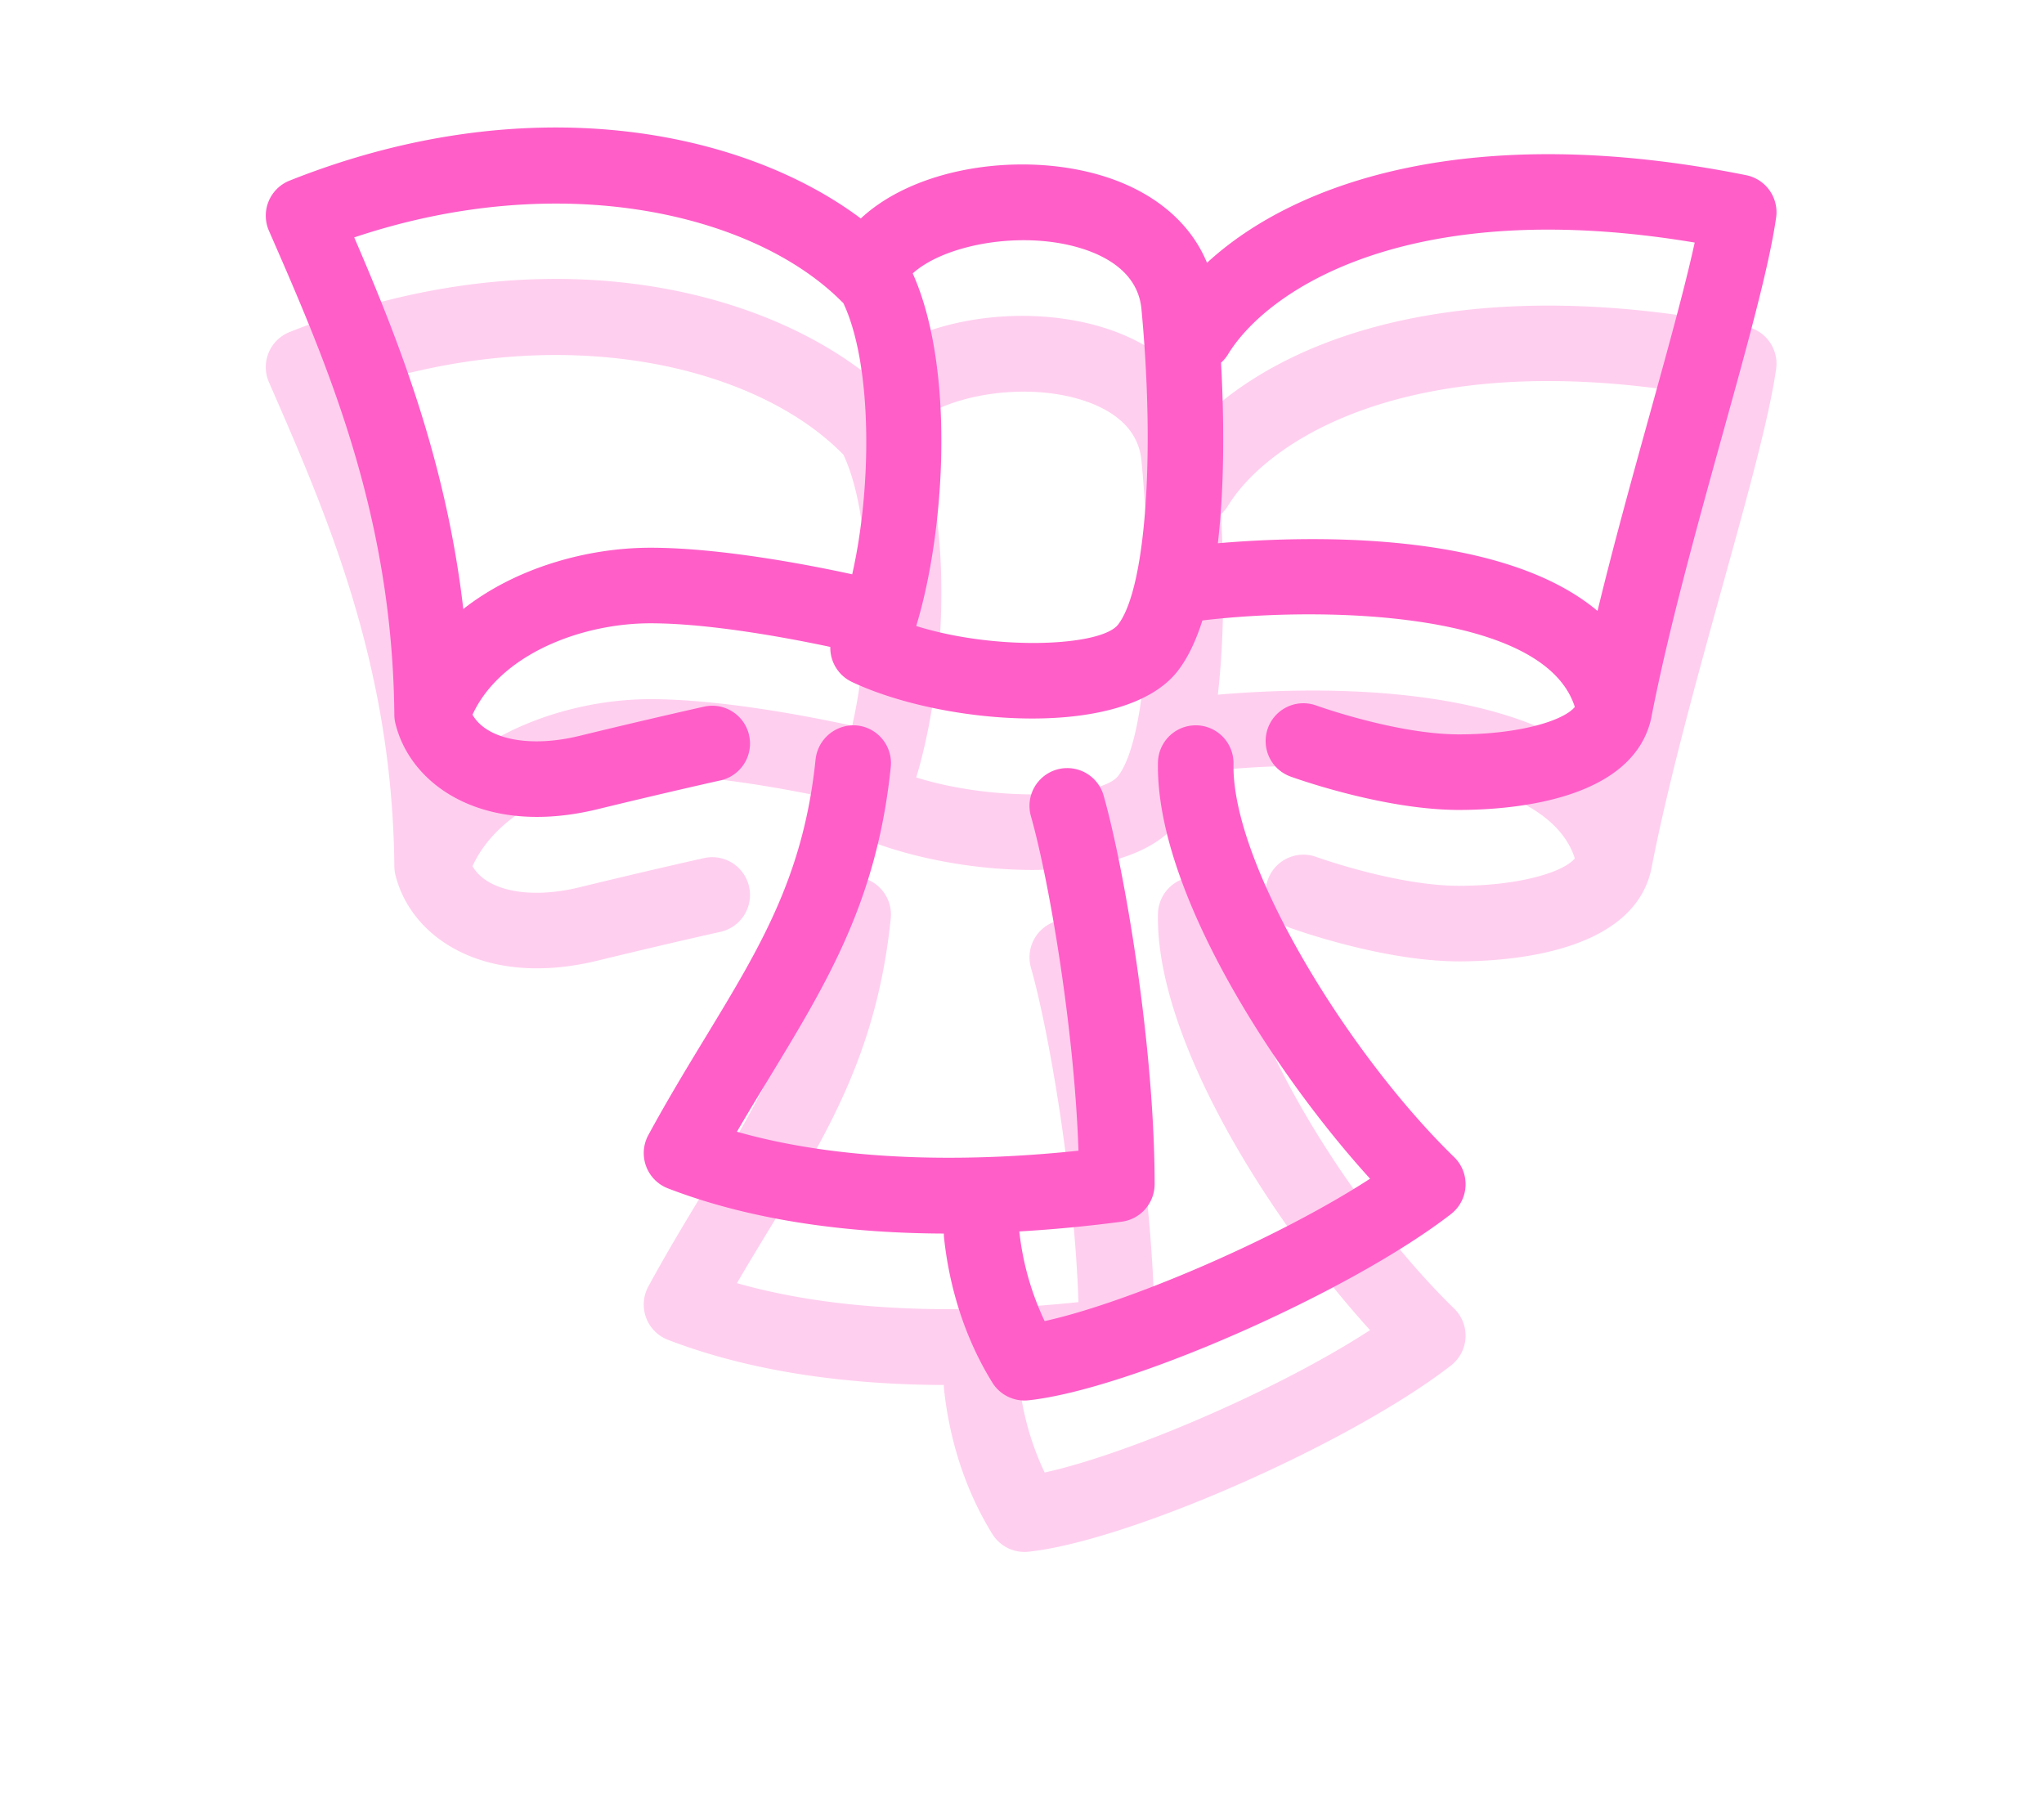 <svg xmlns="http://www.w3.org/2000/svg" viewBox="0 0 54 48"><defs><filter id="a" width="76" height="74" x="-11" y="-15" filterUnits="userSpaceOnUse"><feOffset dy="4" in="SourceGraphic" result="FeOffset1023Out"/><feGaussianBlur in="FeOffset1023Out" result="FeGaussianBlur1024Out" stdDeviation="2.56 2.56"/></filter><mask id="b" width="2.08" height="2.09" x="-1.04" y="-1.05"><path fill="#fff" d="M5.4 1.4h43.2v37.2H5.4z"/><path d="M42.205 16.137c.417-1.725.918-3.53 1.377-5.185.475-1.713.93-3.353 1.19-4.545-7.512-1.255-11.274 1.225-12.33 2.954a1 1 0 01-.183.22c.073 1.35.104 3.146-.085 4.769 2.317-.2 7.472-.362 10.03 1.787zm3.928-11.509a.998.998 0 01.79 1.12c-.183 1.284-.755 3.348-1.418 5.737-.67 2.419-1.43 5.16-1.874 7.443a1.019 1.019 0 01-.007.039c-.48 2.19-3.714 2.427-5.082 2.427-2.001 0-4.349-.846-4.448-.882a.997.997 0 01.681-1.876c.022.008 2.121.762 3.767.762 1.572 0 2.76-.354 3.063-.724-.813-2.56-6.726-2.66-9.839-2.285-.167.527-.38.984-.65 1.332v.001c-.695.896-2.205 1.257-3.847 1.257-1.697 0-3.537-.387-4.762-.966a.998.998 0 01-.571-.925c-1.101-.234-3.177-.624-4.752-.624-1.84 0-3.973.828-4.701 2.415.366.645 1.488.883 2.82.56a188.86 188.86 0 013.296-.773.997.997 0 11.435 1.948c-.004 0-1.43.318-3.26.764-.567.137-1.098.2-1.588.2-2.064 0-3.409-1.118-3.74-2.47a.999.999 0 01-.028-.25c-.055-5.31-1.785-9.268-3.312-12.76a.996.996 0 01.545-1.327c6.319-2.514 11.99-1.323 15.09 1 1.36-1.266 3.79-1.675 5.748-1.285 1.682.332 2.888 1.22 3.399 2.456 2.36-2.176 7.065-3.757 14.245-2.314zM22.228 7.956c-2.297-2.298-7.365-3.529-12.87-1.685 1.167 2.704 2.428 5.905 2.882 9.816 1.399-1.1 3.296-1.619 4.944-1.619 1.854 0 4.204.457 5.33.702.526-2.313.534-5.543-.235-7.166a1.01 1.01 0 01-.051-.048zm1.978 8.58c2.125.665 4.887.536 5.332-.037.725-.935.984-4.44.618-8.333-.11-1.168-1.333-1.58-2.053-1.722-1.475-.288-3.217.08-3.99.778 1.111 2.475.874 6.736.093 9.313zm-6.56 14.854a.998.998 0 01-.517-1.409c.518-.952 1.026-1.787 1.516-2.594 1.446-2.382 2.588-4.262 2.902-7.332a1.01 1.01 0 011.094-.892.999.999 0 01.892 1.095c-.36 3.518-1.668 5.67-3.182 8.165-.289.475-.584.96-.882 1.471 3.105.885 6.667.75 9.023.501-.11-3.24-.78-7.16-1.256-8.835a.998.998 0 111.92-.546c.565 1.99 1.348 6.664 1.348 10.266a1 1 0 01-.868.99 37.45 37.45 0 01-2.707.258 7.39 7.39 0 00.669 2.368c2.134-.465 6.1-2.14 8.598-3.761-2.55-2.804-5.672-7.627-5.604-10.999a.999.999 0 01.998-.977h.02a1 1 0 01.978 1.018c-.055 2.649 3.032 7.669 5.829 10.388a.998.998 0 01-.085 1.505c-2.66 2.06-8.502 4.634-11.16 4.918a1 1 0 01-.955-.467c-.868-1.402-1.172-2.847-1.275-3.813a1.01 1.01 0 01-.006-.124c-2.406-.009-4.988-.308-7.29-1.194z"/></mask></defs><g filter="url(#a)"><path fill="none" stroke="#ff5ec8" stroke-opacity=".3" stroke-width="3.2" d="M42.205 16.137c.417-1.725.918-3.53 1.377-5.185.475-1.713.93-3.353 1.19-4.545-7.512-1.255-11.274 1.225-12.33 2.954a1 1 0 01-.183.22c.073 1.35.104 3.146-.085 4.769 2.317-.2 7.472-.362 10.03 1.787zm3.928-11.509a.998.998 0 01.79 1.12c-.183 1.284-.755 3.348-1.418 5.737-.67 2.419-1.43 5.16-1.874 7.443a1.019 1.019 0 01-.007.039c-.48 2.19-3.714 2.427-5.082 2.427-2.001 0-4.349-.846-4.448-.882a.997.997 0 01.681-1.876c.022.008 2.121.762 3.767.762 1.572 0 2.76-.354 3.063-.724-.813-2.56-6.726-2.66-9.839-2.285-.167.527-.38.984-.65 1.332v.001c-.695.896-2.205 1.257-3.847 1.257-1.697 0-3.537-.387-4.762-.966a.998.998 0 01-.571-.925c-1.101-.234-3.177-.624-4.752-.624-1.84 0-3.973.828-4.701 2.415.366.645 1.488.883 2.82.56a188.86 188.86 0 013.296-.773.997.997 0 11.435 1.948c-.004 0-1.43.318-3.26.764-.567.137-1.098.2-1.588.2-2.064 0-3.409-1.118-3.74-2.47a.999.999 0 01-.028-.25c-.055-5.31-1.785-9.268-3.312-12.76a.996.996 0 01.545-1.327c6.319-2.514 11.99-1.323 15.09 1 1.36-1.266 3.79-1.675 5.748-1.285 1.682.332 2.888 1.22 3.399 2.456 2.36-2.176 7.065-3.757 14.245-2.314zM22.228 7.956c-2.297-2.298-7.365-3.529-12.87-1.685 1.167 2.704 2.428 5.905 2.882 9.816 1.399-1.1 3.296-1.619 4.944-1.619 1.854 0 4.204.457 5.33.702.526-2.313.534-5.543-.235-7.166a1.01 1.01 0 01-.051-.048zm1.978 8.58c2.125.665 4.887.536 5.332-.037.725-.935.984-4.44.618-8.333-.11-1.168-1.333-1.58-2.053-1.722-1.475-.288-3.217.08-3.99.778 1.111 2.475.874 6.736.093 9.313zm-6.56 14.854a.998.998 0 01-.517-1.409c.518-.952 1.026-1.787 1.516-2.594 1.446-2.382 2.588-4.262 2.902-7.332a1.01 1.01 0 011.094-.892.999.999 0 01.892 1.095c-.36 3.518-1.668 5.67-3.182 8.165-.289.475-.584.96-.882 1.471 3.105.885 6.667.75 9.023.501-.11-3.24-.78-7.16-1.256-8.835a.998.998 0 111.92-.546c.565 1.99 1.348 6.664 1.348 10.266a1 1 0 01-.868.99 37.45 37.45 0 01-2.707.258 7.39 7.39 0 00.669 2.368c2.134-.465 6.1-2.14 8.598-3.761-2.55-2.804-5.672-7.627-5.604-10.999a.999.999 0 01.998-.977h.02a1 1 0 01.978 1.018c-.055 2.649 3.032 7.669 5.829 10.388a.998.998 0 01-.085 1.505c-2.66 2.06-8.502 4.634-11.16 4.918a1 1 0 01-.955-.467c-.868-1.402-1.172-2.847-1.275-3.813a1.01 1.01 0 01-.006-.124c-2.406-.009-4.988-.308-7.29-1.194z" mask="url(&quot;#b&quot;)"/><path fill="#ff5ec8" fill-opacity=".3" d="M42.205 16.137c.417-1.725.918-3.53 1.377-5.185.475-1.713.93-3.353 1.19-4.545-7.512-1.255-11.274 1.225-12.33 2.954a1 1 0 01-.183.22c.073 1.35.104 3.146-.085 4.769 2.317-.2 7.472-.362 10.03 1.787zm3.928-11.509a.998.998 0 01.79 1.12c-.183 1.284-.755 3.348-1.418 5.737-.67 2.419-1.43 5.16-1.874 7.443a1.019 1.019 0 01-.007.039c-.48 2.19-3.714 2.427-5.082 2.427-2.001 0-4.349-.846-4.448-.882a.997.997 0 01.681-1.876c.022.008 2.121.762 3.767.762 1.572 0 2.76-.354 3.063-.724-.813-2.56-6.726-2.66-9.839-2.285-.167.527-.38.984-.65 1.332v.001c-.695.896-2.205 1.257-3.847 1.257-1.697 0-3.537-.387-4.762-.966a.998.998 0 01-.571-.925c-1.101-.234-3.177-.624-4.752-.624-1.84 0-3.973.828-4.701 2.415.366.645 1.488.883 2.82.56a188.86 188.86 0 013.296-.773.997.997 0 11.435 1.948c-.004 0-1.43.318-3.26.764-.567.137-1.098.2-1.588.2-2.064 0-3.409-1.118-3.74-2.47a.999.999 0 01-.028-.25c-.055-5.31-1.785-9.268-3.312-12.76a.996.996 0 01.545-1.327c6.319-2.514 11.99-1.323 15.09 1 1.36-1.266 3.79-1.675 5.748-1.285 1.682.332 2.888 1.22 3.399 2.456 2.36-2.176 7.065-3.757 14.245-2.314zM22.228 7.956c-2.297-2.298-7.365-3.529-12.87-1.685 1.167 2.704 2.428 5.905 2.882 9.816 1.399-1.1 3.296-1.619 4.944-1.619 1.854 0 4.204.457 5.33.702.526-2.313.534-5.543-.235-7.166a1.01 1.01 0 01-.051-.048zm1.978 8.58c2.125.665 4.887.536 5.332-.037.725-.935.984-4.44.618-8.333-.11-1.168-1.333-1.58-2.053-1.722-1.475-.288-3.217.08-3.99.778 1.111 2.475.874 6.736.093 9.313zm-6.56 14.854a.998.998 0 01-.517-1.409c.518-.952 1.026-1.787 1.516-2.594 1.446-2.382 2.588-4.262 2.902-7.332a1.01 1.01 0 011.094-.892.999.999 0 01.892 1.095c-.36 3.518-1.668 5.67-3.182 8.165-.289.475-.584.96-.882 1.471 3.105.885 6.667.75 9.023.501-.11-3.24-.78-7.16-1.256-8.835a.998.998 0 111.92-.546c.565 1.99 1.348 6.664 1.348 10.266a1 1 0 01-.868.99 37.45 37.45 0 01-2.707.258 7.39 7.39 0 00.669 2.368c2.134-.465 6.1-2.14 8.598-3.761-2.55-2.804-5.672-7.627-5.604-10.999a.999.999 0 01.998-.977h.02a1 1 0 01.978 1.018c-.055 2.649 3.032 7.669 5.829 10.388a.998.998 0 01-.085 1.505c-2.66 2.06-8.502 4.634-11.16 4.918a1 1 0 01-.955-.467c-.868-1.402-1.172-2.847-1.275-3.813a1.01 1.01 0 01-.006-.124c-2.406-.009-4.988-.308-7.29-1.194z"/></g><path fill="#ff5ec8" d="M42.205 16.137c.417-1.725.918-3.53 1.377-5.185.475-1.713.93-3.353 1.19-4.545-7.512-1.255-11.274 1.225-12.33 2.954a1 1 0 01-.183.22c.073 1.35.104 3.146-.085 4.769 2.317-.2 7.472-.362 10.03 1.787zm3.928-11.509a.998.998 0 01.79 1.12c-.183 1.284-.755 3.348-1.418 5.737-.67 2.419-1.43 5.16-1.874 7.443a1.019 1.019 0 01-.007.039c-.48 2.19-3.714 2.427-5.082 2.427-2.001 0-4.349-.846-4.448-.882a.997.997 0 01.681-1.876c.022.008 2.121.762 3.767.762 1.572 0 2.76-.354 3.063-.724-.813-2.56-6.726-2.66-9.839-2.285-.167.527-.38.984-.65 1.332v.001c-.695.896-2.205 1.257-3.847 1.257-1.697 0-3.537-.387-4.762-.966a.998.998 0 01-.571-.925c-1.101-.234-3.177-.624-4.752-.624-1.84 0-3.973.828-4.701 2.415.366.645 1.488.883 2.82.56a188.86 188.86 0 013.296-.773.997.997 0 11.435 1.948c-.004 0-1.43.318-3.26.764-.567.137-1.098.2-1.588.2-2.064 0-3.409-1.118-3.74-2.47a.999.999 0 01-.028-.25c-.055-5.31-1.785-9.268-3.312-12.76a.996.996 0 01.545-1.327c6.319-2.514 11.99-1.323 15.09 1 1.36-1.266 3.79-1.675 5.748-1.285 1.682.332 2.888 1.22 3.399 2.456 2.36-2.176 7.065-3.757 14.245-2.314zM22.228 7.956c-2.297-2.298-7.365-3.529-12.87-1.685 1.167 2.704 2.428 5.905 2.882 9.816 1.399-1.1 3.296-1.619 4.944-1.619 1.854 0 4.204.457 5.33.702.526-2.313.534-5.543-.235-7.166a1.01 1.01 0 01-.051-.048zm1.978 8.58c2.125.665 4.887.536 5.332-.037.725-.935.984-4.44.618-8.333-.11-1.168-1.333-1.58-2.053-1.722-1.475-.288-3.217.08-3.99.778 1.111 2.475.874 6.736.093 9.313zm-6.56 14.854a.998.998 0 01-.517-1.409c.518-.952 1.026-1.787 1.516-2.594 1.446-2.382 2.588-4.262 2.902-7.332a1.01 1.01 0 011.094-.892.999.999 0 01.892 1.095c-.36 3.518-1.668 5.67-3.182 8.165-.289.475-.584.96-.882 1.471 3.105.885 6.667.75 9.023.501-.11-3.24-.78-7.16-1.256-8.835a.998.998 0 111.92-.546c.565 1.99 1.348 6.664 1.348 10.266a1 1 0 01-.868.99 37.45 37.45 0 01-2.707.258 7.39 7.39 0 00.669 2.368c2.134-.465 6.1-2.14 8.598-3.761-2.55-2.804-5.672-7.627-5.604-10.999a.999.999 0 01.998-.977h.02a1 1 0 01.978 1.018c-.055 2.649 3.032 7.669 5.829 10.388a.998.998 0 01-.085 1.505c-2.66 2.06-8.502 4.634-11.16 4.918a1 1 0 01-.955-.467c-.868-1.402-1.172-2.847-1.275-3.813a1.01 1.01 0 01-.006-.124c-2.406-.009-4.988-.308-7.29-1.194z"/></svg>